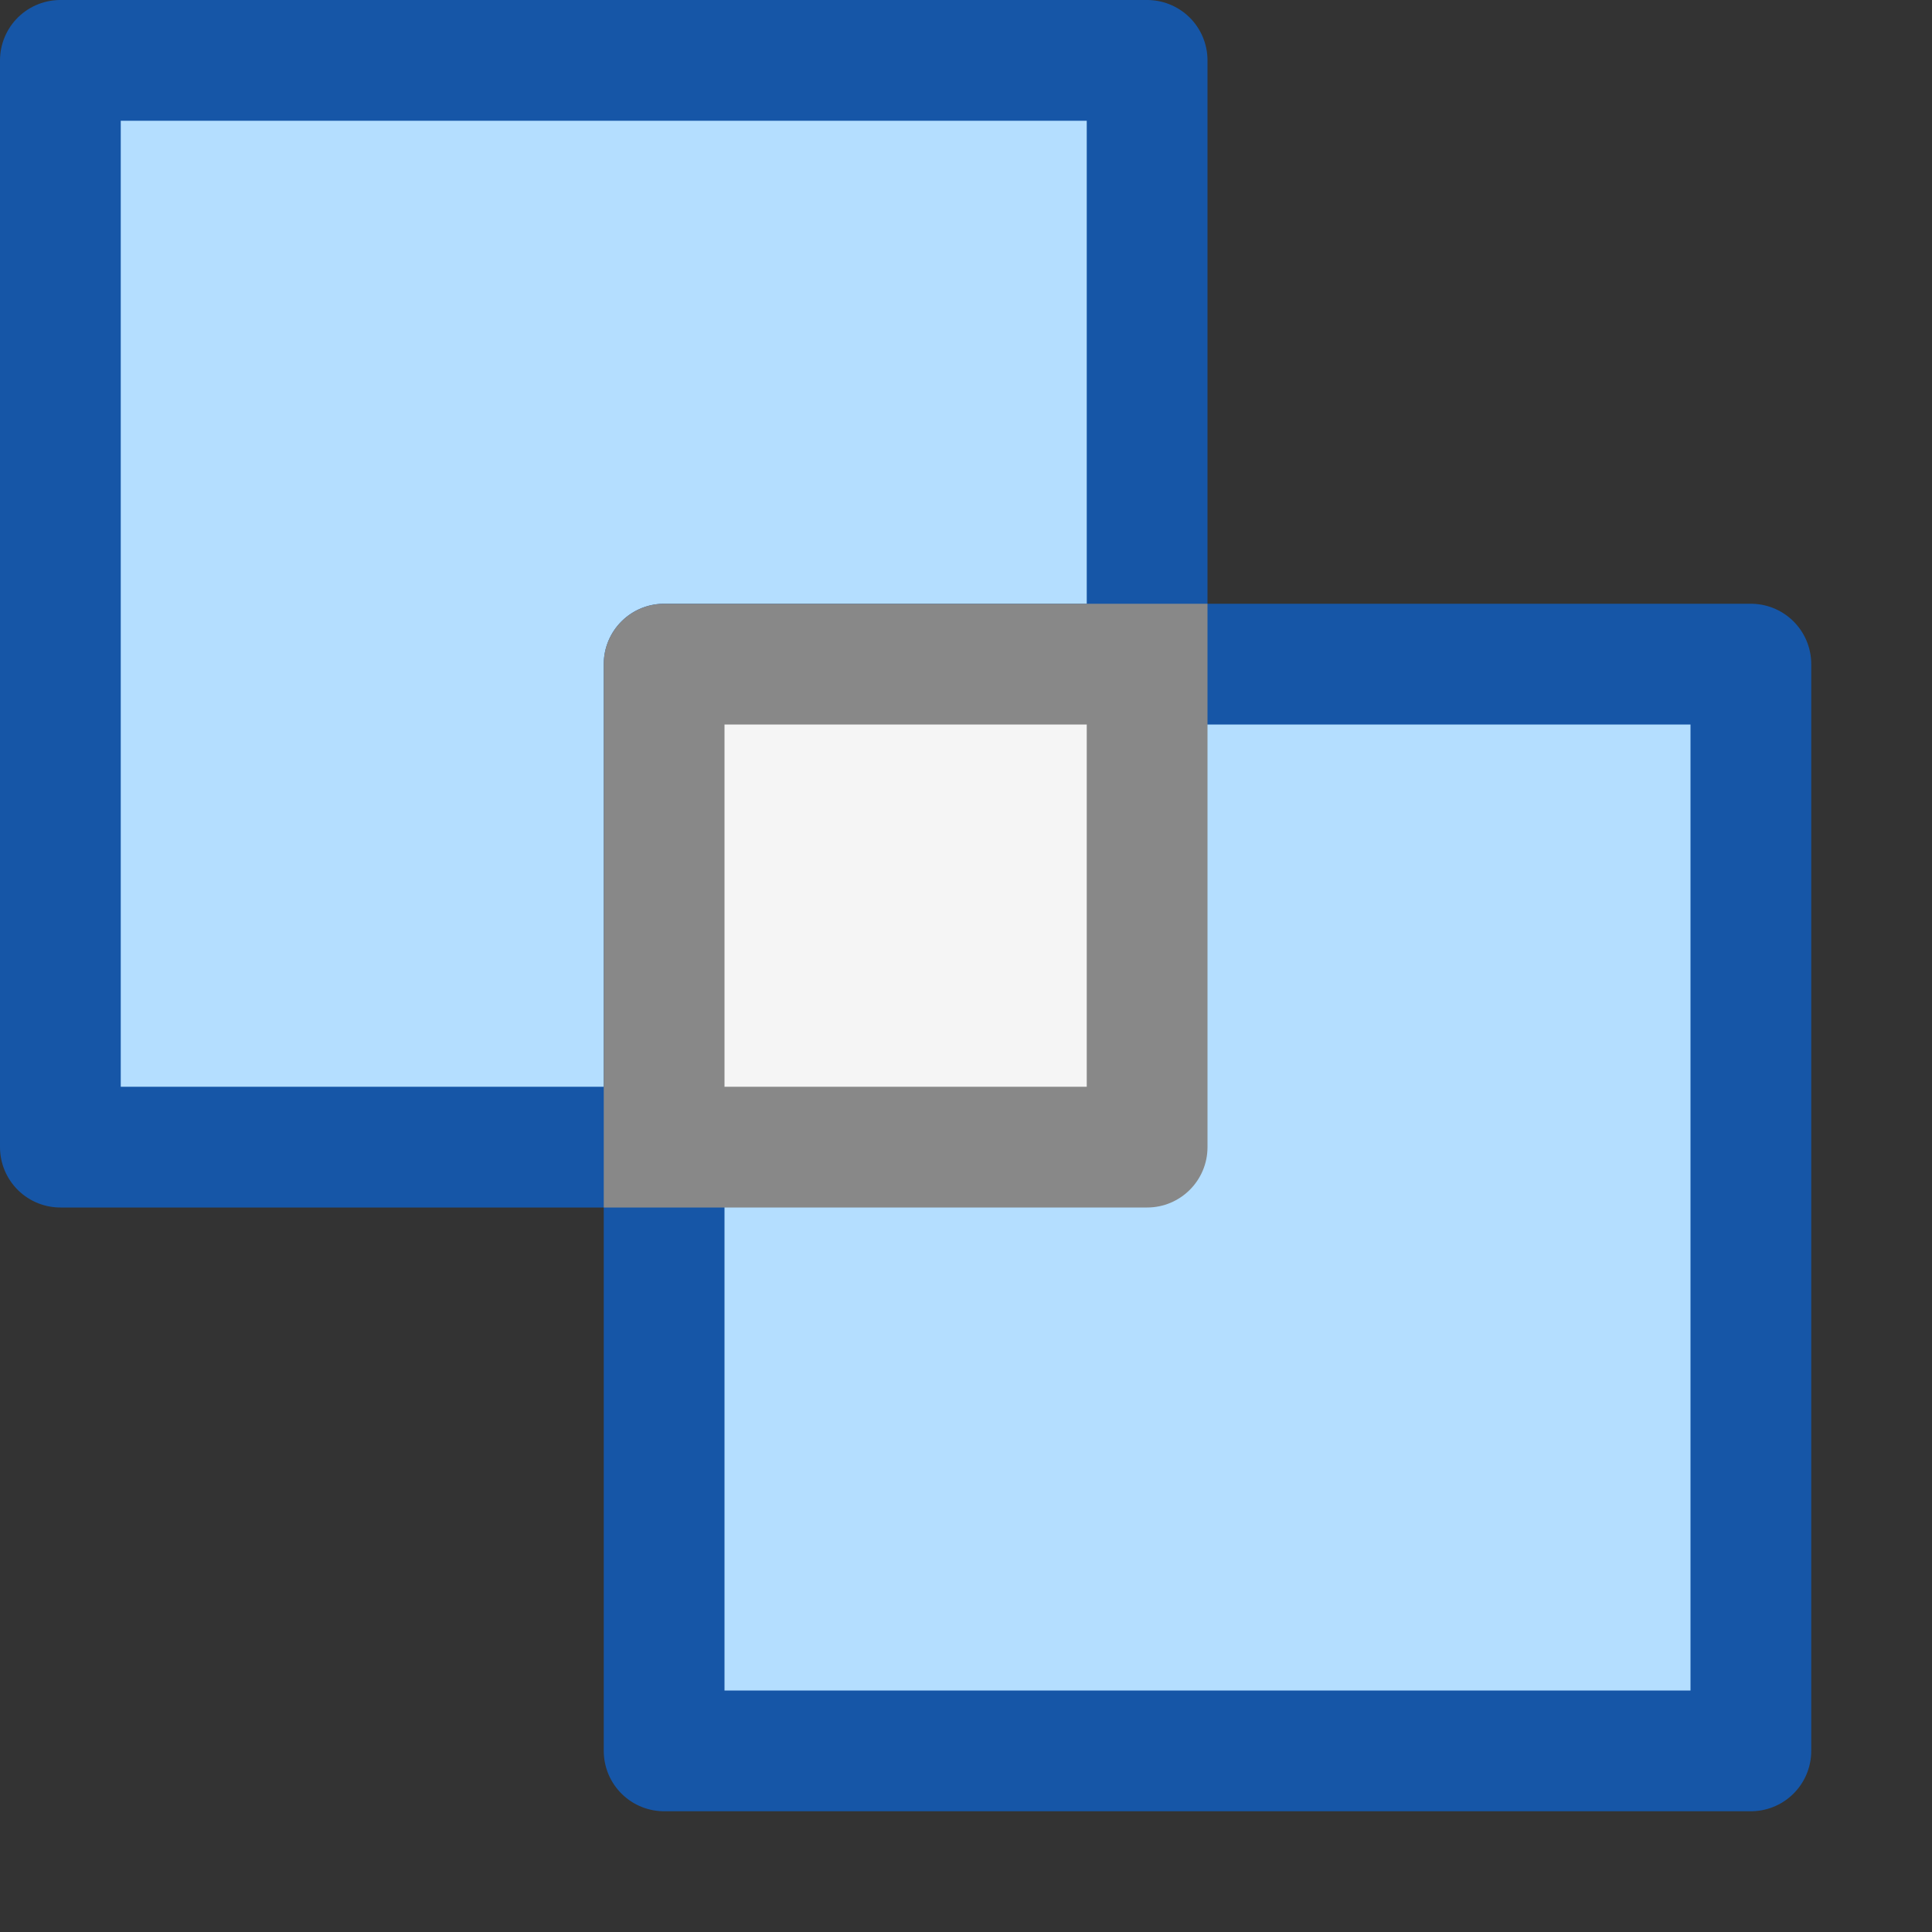 <svg width="16" height="16" viewBox="0 0 16 16" fill="none" xmlns="http://www.w3.org/2000/svg">
<rect x="0" y="0" width="16" height="16" fill="#333333" stroke="none"/>
<path d="M0.5 9.5H4.5H9.5V4.7V0.5H0.5V9.5Z" fill="#B4DEFF" stroke="#1656A7" stroke-linejoin="round"/>
<path d="M14.5 5.5H10.45H5.5V10.45V14.5H14.5V5.5Z" fill="#B4DEFF" stroke="#1656A7" stroke-linejoin="round"/>
<path d="M5.5 9.5H9.5V5.5H5.5V9.5Z" fill="#F5F5F5"/>
<path d="M9.5 9.5V10C9.776 10 10 9.776 10 9.5H9.5ZM5.5 9.5H5V10H5.5V9.5ZM5.5 5.5V5C5.224 5 5 5.224 5 5.5H5.5ZM9.5 5.5H10V5H9.5V5.5ZM9.5 9H5.5V10H9.5V9ZM6 9.5V5.5H5V9.5H6ZM5.5 6H9.5V5H5.5V6ZM9 5.5V9.5H10V5.5H9Z" fill="#888888"/>
</svg>
